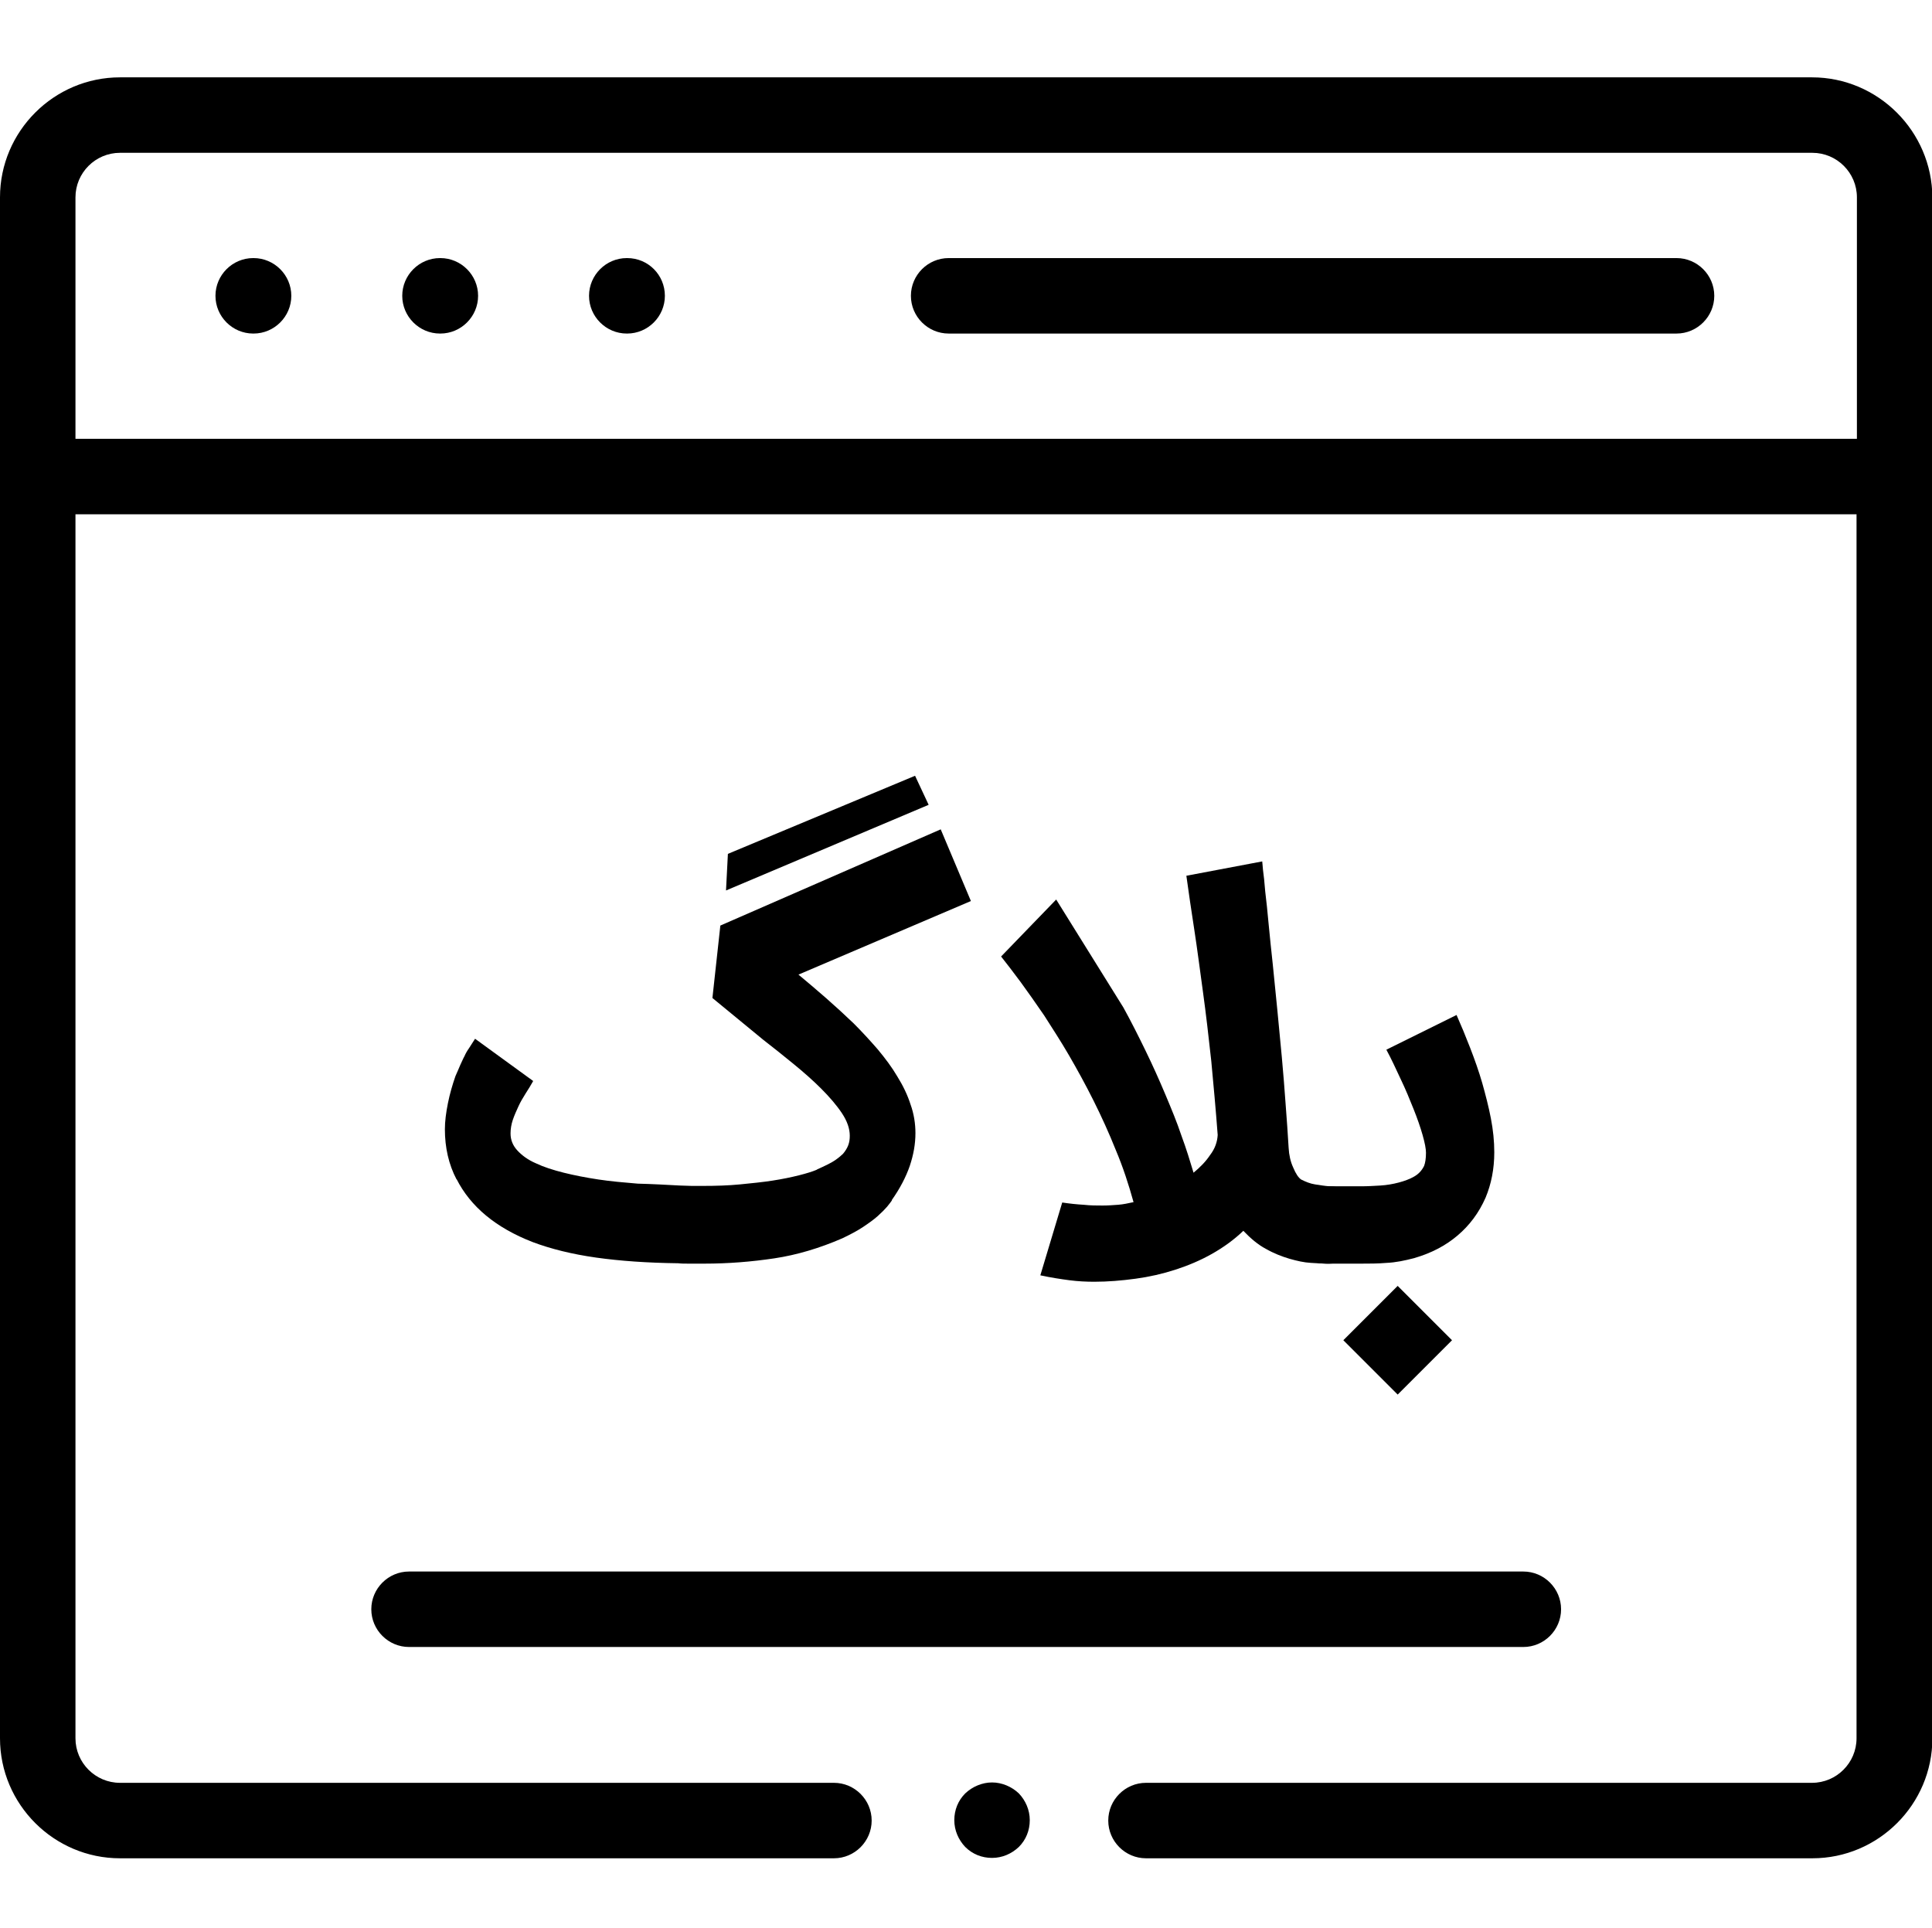 <?xml version="1.0" encoding="utf-8"?>
<!-- Generator: Adobe Illustrator 22.0.0, SVG Export Plug-In . SVG Version: 6.00 Build 0)  -->
<svg version="1.1" id="Layer_1" xmlns="http://www.w3.org/2000/svg" xmlns:xlink="http://www.w3.org/1999/xlink" x="0px" y="0px"
	 viewBox="0 0 512 511" style="enable-background:new 0 0 512 511;" xml:space="preserve">
<path d="M67.2,68.4h-0.1c-5.5,0-10,4.5-10,10s4.5,10,10,10h0.1c5.5,0,10-4.5,10-10S72.7,68.4,67.2,68.4z"/>
<path d="M116.7,68.4h-0.1c-5.5,0-10,4.5-10,10s4.5,10,10,10h0.1c5.5,0,10-4.5,10-10S122.2,68.4,116.7,68.4z"/>
<path d="M166.2,68.4h-0.1c-5.5,0-10,4.5-10,10s4.5,10,10,10h0.1c5.5,0,10-4.5,10-10S171.8,68.4,166.2,68.4z"/>
<path d="M444.3,68.4H251.4c-5.5,0-10,4.5-10,10c0,5.5,4.5,10,10,10h192.9c5.5,0,10-4.5,10-10C454.3,72.9,449.8,68.4,444.3,68.4z"/>
<path d="M262.9,472.4c-2.6,0-5.2,1.1-7.1,2.9c-1.9,1.9-2.9,4.4-2.9,7.1s1.1,5.2,2.9,7.1c1.9,1.9,4.4,2.9,7.1,2.9s5.2-1.1,7.1-2.9
	c1.9-1.9,2.9-4.4,2.9-7.1s-1.1-5.2-2.9-7.1C268.1,473.5,265.5,472.4,262.9,472.4z"/>
<path d="M480.2,20.5H31.8C14.3,20.5,0,34.8,0,52.3v408.4c0,17.5,14.3,31.8,31.8,31.8H221c5.5,0,10-4.5,10-10s-4.5-10-10-10H31.8
	c-6.5,0-11.8-5.3-11.8-11.8V136.3h472v324.4c0,6.5-5.3,11.8-11.8,11.8H303.7c-5.5,0-10,4.5-10,10s4.5,10,10,10h176.6
	c17.5,0,31.8-14.3,31.8-31.8V52.3C512,34.8,497.7,20.5,480.2,20.5z M20,116.3v-64c0-6.5,5.3-11.8,11.8-11.8h448.5
	c6.5,0,11.8,5.3,11.8,11.8v64L20,116.3L20,116.3z"/>
<path d="M108.4,436.5h295.3c5.5,0,10-4.5,10-10s-4.5-10-10-10H108.4c-5.5,0-10,4.5-10,10S102.9,436.5,108.4,436.5z"/>
<g>
	<path d="M180.2,314.2c1,0,2.1,0.1,3.1,0.1c1.1,0,2.1,0,3,0c3.4,0,6.7-0.1,9.8-0.4s6-0.6,8.6-1c2.6-0.4,5-0.9,7-1.4
		c2-0.5,3.6-1,4.8-1.5h-0.1c2.2-1,3.9-1.8,4.9-2.5c1-0.7,1.7-1.3,2.1-1.7c0.6-0.7,1.1-1.5,1.4-2.3c0.3-0.8,0.4-1.6,0.4-2.5
		c0-1.9-0.7-3.9-2.1-6c-1.4-2.1-3.3-4.3-5.5-6.5c-2.2-2.2-4.7-4.4-7.4-6.6c-2.7-2.2-5.3-4.3-7.9-6.3l-13.5-11.1l2.1-19.2l58.4-25.5
		l8,19l-45.7,19.5c2.4,2,4.9,4.1,7.4,6.3c2.5,2.2,4.9,4.4,7.2,6.6c2.3,2.3,4.4,4.6,6.4,6.9c2,2.4,3.8,4.8,5.2,7.2
		c1.5,2.4,2.7,4.9,3.5,7.4c0.9,2.5,1.3,5.1,1.3,7.6c0,2.9-0.5,5.7-1.5,8.7c-1,2.9-2.6,6-4.8,9.1h0.1c-0.3,0.4-0.7,1-1.3,1.7
		c-0.6,0.7-1.5,1.6-2.5,2.5s-2.4,1.9-3.9,2.9s-3.4,2-5.5,3c-6,2.6-12,4.4-18,5.3c-6,0.9-12.2,1.4-18.5,1.4h-1.4c-0.9,0-1.8,0-2.8,0
		c-1,0-1.9,0-2.8-0.1c-8.1-0.1-15.3-0.6-21.7-1.5c-6.4-0.9-12-2.3-16.8-4.1c-9.8-3.8-16.5-9.4-20.2-16.7v0.1
		c-2.1-4-3.1-8.5-3.1-13.3c0-2.1,0.3-4.4,0.8-6.9c0.5-2.5,1.2-4.9,2-7.2c0.5-1.2,1-2.2,1.3-3c0.4-0.8,0.7-1.6,1.1-2.3
		c0.3-0.7,0.7-1.4,1.2-2.1c0.4-0.7,1-1.5,1.6-2.5l15.4,11.2c-0.6,1.1-1.3,2.2-2,3.3c-0.7,1.1-1.4,2.3-1.9,3.4s-1.1,2.4-1.5,3.6
		c-0.4,1.2-0.6,2.4-0.6,3.6c0,1.7,0.6,3.2,1.8,4.5c1.2,1.3,2.8,2.5,4.9,3.4c2.1,1,4.6,1.8,7.4,2.5c2.8,0.7,5.9,1.3,9.2,1.8
		s6.8,0.8,10.4,1.1C172.9,313.8,176.5,314,180.2,314.2L180.2,314.2z M246.1,213.3L192.4,236l0.5-9.7l49.6-20.7L246.1,213.3z"/>
	<path d="M344.8,312.6c1.2,0.6,2.4,1.1,3.7,1.3c1.3,0.2,2.5,0.4,3.8,0.5c1.4,0,2.7,0.3,4,0.8c1.3,0.5,2.3,1.3,3.3,2.2
		c0.9,0.9,1.7,2,2.2,3.2c0.6,1.3,0.8,2.6,0.8,4s-0.3,2.8-0.8,4c-0.6,1.3-1.3,2.3-2.2,3.3c-0.9,0.9-2,1.7-3.3,2.2
		c-1.3,0.5-2.6,0.8-4,0.8h-0.6c-1.1,0-2.6-0.1-4.3-0.2c-1.8-0.1-3.6-0.5-5.7-1.1c-2-0.6-4.1-1.4-6.2-2.6c-2.1-1.1-4.1-2.8-6-4.8
		c-2.5,2.4-5.3,4.4-8.3,6.1s-6.3,3.1-9.7,4.2c-3.4,1.1-6.9,1.9-10.6,2.4s-7.3,0.8-10.9,0.8c-2.1,0-4.3-0.1-6.6-0.4s-4.9-0.7-7.7-1.3
		l5.8-19.3c2,0.3,3.9,0.5,5.7,0.6c1.8,0.2,3.4,0.2,5,0.2c1.4,0,2.8-0.1,4.1-0.2c1.4-0.1,2.7-0.4,4.1-0.7c-1.3-4.7-2.8-9.3-4.7-13.8
		c-1.8-4.5-3.8-8.9-5.9-13.1c-2.1-4.2-4.3-8.2-6.5-12c-2.2-3.8-4.5-7.3-6.6-10.6c-2.2-3.2-4.3-6.2-6.2-8.8c-2-2.7-3.7-4.9-5.2-6.8
		l14.6-15.1l17.8,28.6c2.1,3.8,4,7.6,5.9,11.5c1.9,3.9,3.6,7.7,5.2,11.5c1.6,3.8,3.1,7.4,4.3,11c1.3,3.5,2.3,6.8,3.2,9.8
		c1.7-1.4,3.2-2.9,4.4-4.7c1.3-1.7,1.9-3.5,2-5.3c-0.5-6.7-1.1-13.2-1.7-19.6c-0.7-6.4-1.4-12.5-2.2-18.3
		c-0.8-5.8-1.5-11.3-2.3-16.5s-1.5-9.9-2.1-14.3l20.1-3.8c0,0.1,0.1,0.8,0.2,2.2c0.2,1.4,0.4,3.3,0.6,5.8c0.3,2.4,0.6,5.3,0.9,8.6
		c0.3,3.3,0.7,6.9,1.1,10.7c0.4,3.8,0.8,7.8,1.2,12c0.4,4.2,0.8,8.4,1.2,12.6s0.7,8.4,1,12.4c0.3,4.1,0.6,7.9,0.8,11.6
		c0.1,1.9,0.5,3.7,1.2,5.2C343.4,311.1,344.1,312.1,344.8,312.6z"/>
	<path d="M341,324.7c0-1.4,0.3-2.8,0.8-4c0.5-1.3,1.3-2.3,2.2-3.3c0.9-0.9,2-1.7,3.2-2.2c1.3-0.5,2.6-0.8,4-0.8h6.7h2.9
		c1.6,0,3.3-0.1,5-0.2c1.7-0.1,3.4-0.4,4.9-0.8s2.9-0.9,4.1-1.6c1.2-0.7,2-1.6,2.6-2.8c0.3-0.8,0.5-1.9,0.5-3.5c0-1-0.3-2.6-0.9-4.7
		c-0.6-2.1-1.4-4.4-2.4-6.9c-1-2.5-2.1-5.2-3.4-7.9c-1.3-2.8-2.5-5.4-3.8-7.8L386,269c1.2,2.7,2.4,5.6,3.6,8.7
		c1.2,3.1,2.3,6.2,3.2,9.3c0.9,3.2,1.7,6.3,2.3,9.4c0.6,3.1,0.9,6.1,0.9,9c0,4.4-0.8,8.4-2.3,12c-1.8,4.1-4.3,7.4-7.5,10.1
		c-3.2,2.7-6.9,4.6-11.3,5.9c-2.6,0.7-5.1,1.2-7.4,1.3c-2.4,0.2-4.6,0.2-6.7,0.2h-8.9h-0.6c-1.4,0-2.8-0.3-4-0.8
		c-1.3-0.5-2.3-1.2-3.2-2.2c-0.9-0.9-1.6-2-2.2-3.3C341.3,327.4,341,326.1,341,324.7z M370.4,340.8l14.4,14.4l-14.4,14.4l-14.4-14.4
		L370.4,340.8z"/>
</g>
</svg>
